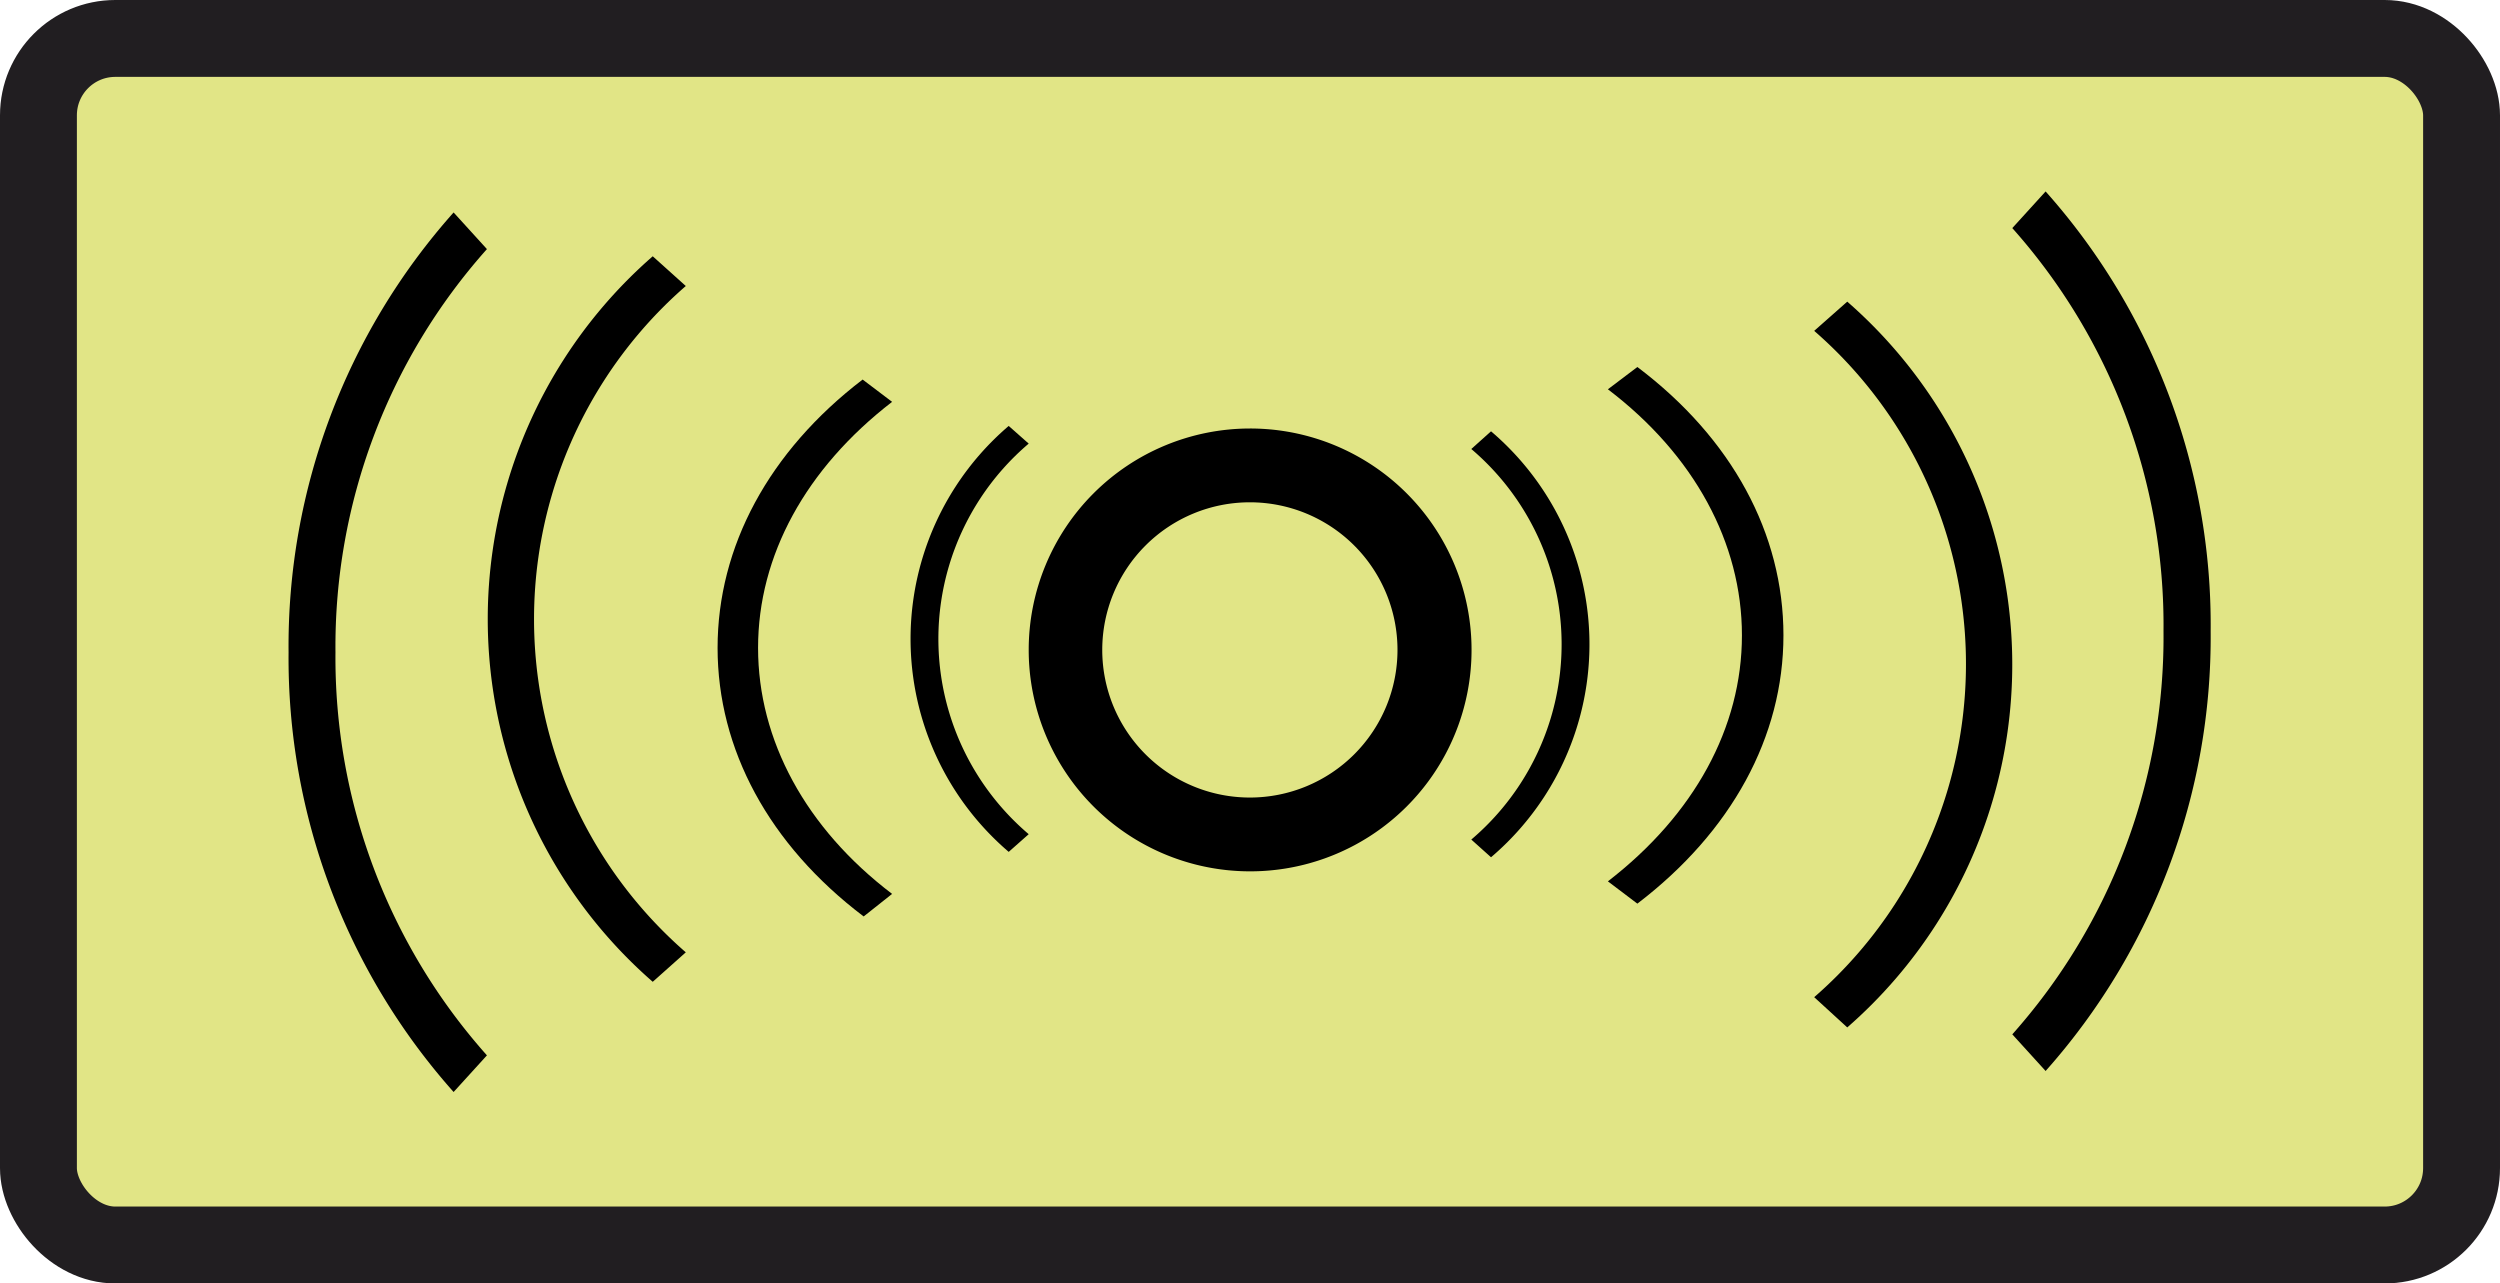 <svg xmlns="http://www.w3.org/2000/svg" width="97.55" height="50.07" viewBox="0 0 97.55 50.07"><title>l19</title><rect x="1.5" y="1.5" width="94.55" height="47.08" rx="3" ry="3" fill="#e1e586" stroke="#211e21" stroke-width="3"/><path d="M40.14,25.36a8.64,8.64,0,1,0,8.63-8.64A8.64,8.64,0,0,0,40.14,25.36Zm14.39,0a5.76,5.76,0,1,1-5.76-5.76A5.76,5.76,0,0,1,54.53,25.36Z"/><path d="M19,41.18a23.32,23.32,0,0,1-5.91-15.73A23.29,23.29,0,0,1,19,9.72l-1.3-1.43a25.43,25.43,0,0,0-6.44,17.16,25.46,25.46,0,0,0,6.44,17.16Z"/><path d="M26.76,37.16a17.23,17.23,0,0,1,0-26L25.47,10a18.78,18.78,0,0,0,0,28.31Z"/><path d="M34.81,34.88c-3.37-2.56-5.23-6-5.23-9.6s1.86-7,5.23-9.6l-1.15-.87C30,17.61,28,21.33,28,25.28s2,7.68,5.7,10.48Z"/><path d="M40.14,32.55a10,10,0,0,1,0-15.24l-.78-.69a10.93,10.93,0,0,0,0,16.62Z"/><path d="M78.52,8.9a23.28,23.28,0,0,1,5.9,15.73,23.3,23.3,0,0,1-5.9,15.73l1.3,1.43a25.46,25.46,0,0,0,6.44-17.16A25.43,25.43,0,0,0,79.82,7.47Z"/><path d="M70.79,12.91a17.23,17.23,0,0,1,0,26l1.29,1.18a18.79,18.79,0,0,0,0-28.32Z"/><path d="M62.74,15.19c3.37,2.56,5.23,6,5.23,9.6s-1.86,7-5.23,9.6l1.15.87c3.67-2.8,5.7-6.51,5.7-10.47s-2-7.68-5.7-10.47Z"/><path d="M57.41,17.52a10,10,0,0,1,0,15.24l.77.69a10.91,10.91,0,0,0,0-16.62Z"/></svg>
